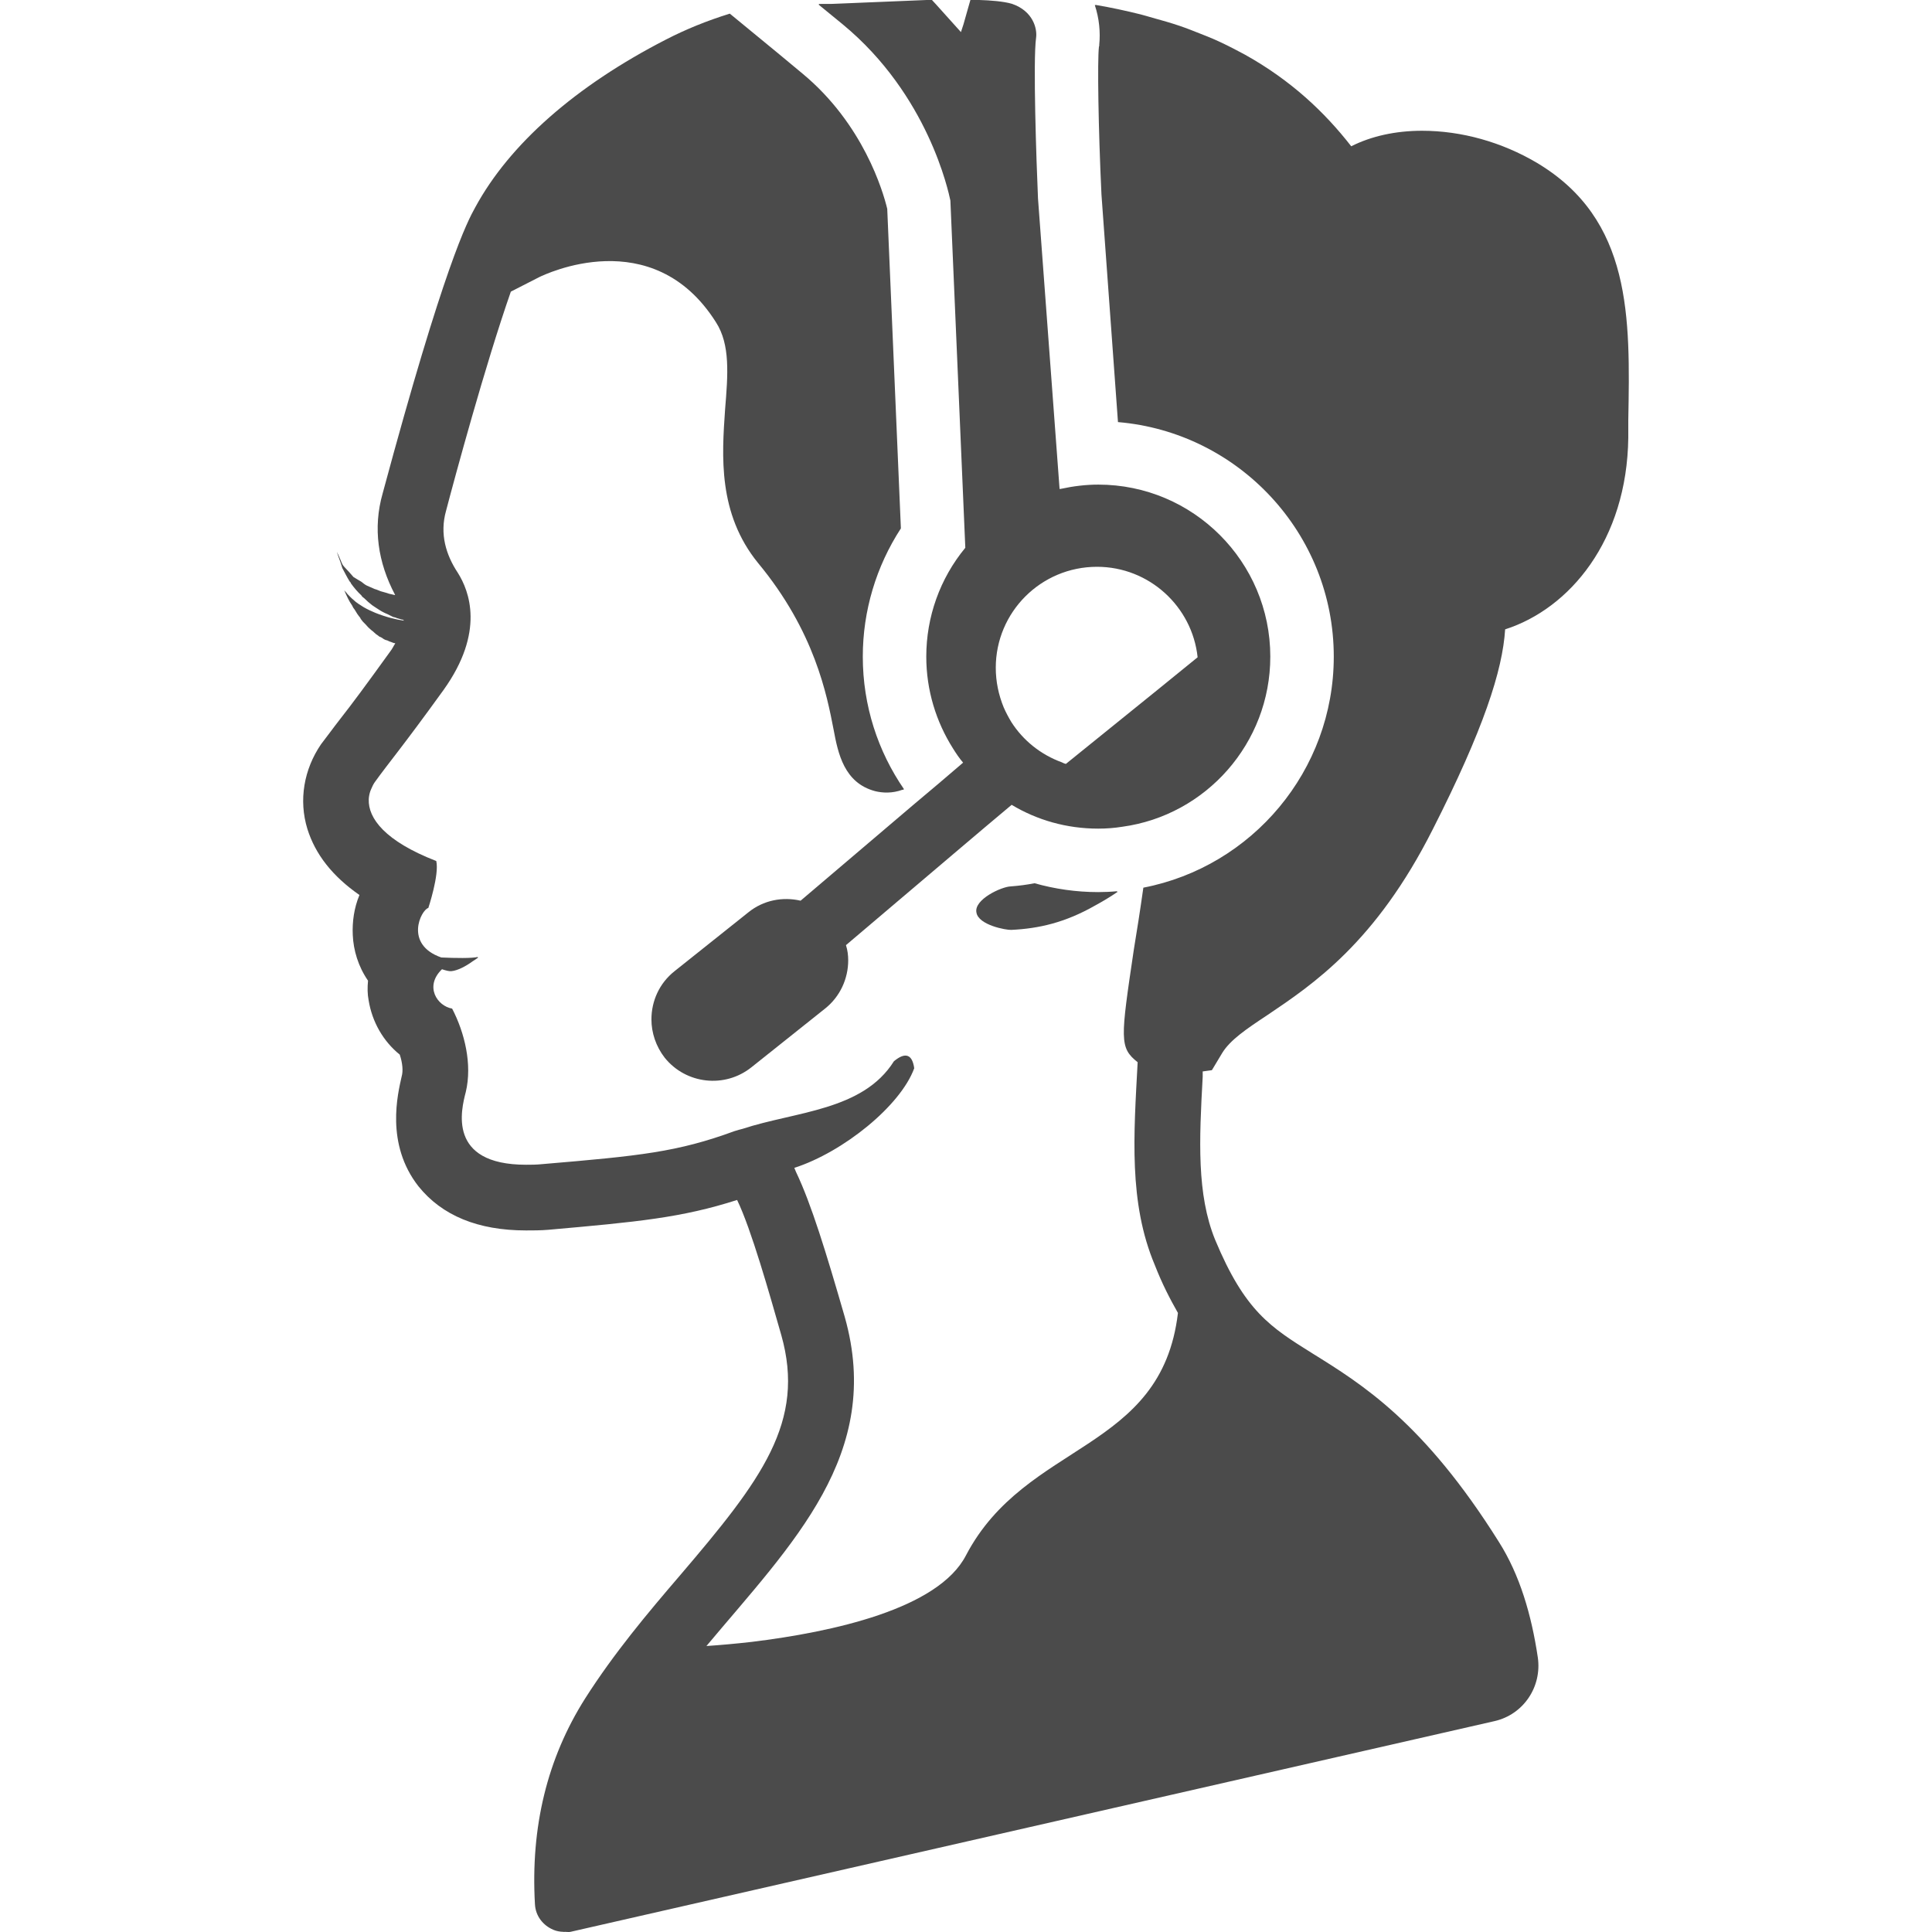 <!--?xml version="1.0" encoding="utf-8"?-->
<!-- Generator: Adobe Illustrator 19.1.1, SVG Export Plug-In . SVG Version: 6.00 Build 0)  -->
<svg version="1.1" id="_x31_0" xmlns="http://www.w3.org/2000/svg" xmlns:xlink="http://www.w3.org/1999/xlink" x="0px" y="0px" viewBox="0 0 512 512" style="width: 256px; height: 256px; opacity: 1;" xml:space="preserve">
<g>
	<path class="st0" d="M291.057,236.416c-5.89,0-11.524-0.838-16.903-2.349c-2.103,0.418-4.123,0.673-6.308,0.838
		c-2.44,0.082-9.758,3.45-9.084,6.899c0.505,3.359,7.905,4.706,9.248,4.624c7.195-0.341,14.193-1.885,22.234-6.472
		c1.914-1.043,3.877-2.198,5.959-3.622c-0.094,0.008-0.193,0.004-0.283,0.013c0.09-0.062,0.176-0.111,0.266-0.177
		C294.507,236.334,292.74,236.416,291.057,236.416z" style="fill: rgb(75, 75, 75);"></path>
	<path class="st0" d="M407.289,43.146c-9.248-5.47-19.93-8.493-30.443-8.493c-6.981,0-13.458,1.429-18.755,4.114
		c-7.038-9.034-15.942-17.47-28.184-24.291c-0.485-0.271-0.986-0.522-1.478-0.784c-2.127-1.138-4.325-2.242-6.666-3.274
		c-1.195-0.53-2.452-1.006-3.684-1.498c-1.794-0.71-3.577-1.43-5.498-2.078c-2.296-0.78-4.714-1.462-7.146-2.131
		c-1.047-0.283-2.021-0.612-3.105-0.879c-3.852-0.965-7.836-1.827-12.037-2.542c0.008,0.029,0.008,0.062,0.021,0.09
		c-0.066-0.008-0.119-0.025-0.181-0.033c1.178,3.531,1.511,7.228,1.178,10.513v0.246l-0.086,0.337
		c-0.418,3.622-0.168,21.454,0.674,39.113l4.374,60.303c31.958,2.694,57.19,29.519,57.19,62.151c0,30.282-21.7,55.678-50.463,61.231
		c-0.842,5.971-1.766,11.86-2.522,16.402c-3.532,23.803-3.869,25.988,1.01,29.856c-1.01,19.097-2.44,37.174,4.542,53.741
		c1.93,4.969,4.033,9.002,6.135,12.706c-4.37,37.002-40.282,33.889-56.18,64.254c-7.338,14.193-35.289,20.295-56.791,22.92
		c-4.284,0.488-8.354,0.85-11.984,1.092c22.764-27.194,46.977-50.813,36.645-87.255c-4.937-17.08-8.858-29.91-12.895-38.357
		c-0.152-0.337-0.308-0.777-0.46-1.101c13.034-4.21,28.164-16.485,31.778-26.398c-0.505-3.704-2.357-4.378-5.384-1.856
		c-8.242,13.125-26.074,13.29-40.118,17.914c-0.674,0.173-1.347,0.337-2.102,0.591c-15.138,5.553-24.982,6.562-50.882,8.747
		c-1.602,0.173-3.113,0.173-4.374,0.173c-21.026,0-17.158-14.718-15.983-19.261c1.77-7.4-0.333-15.81-3.614-22.118
		c-3.954-0.674-7.404-5.89-2.694-10.431c1.01,0.337,1.934,0.583,2.526,0.501c1.523-0.131,3.712-1.215,5.606-2.608
		c0.518-0.328,1.03-0.665,1.507-1.014c-0.062,0.02-0.226,0.024-0.304,0.041c0.082-0.07,0.177-0.131,0.254-0.206
		c-1.347,0.427-6.39,0.337-9.671,0.173h-0.086c-9.922-3.45-5.38-12.616-3.446-13.126c0,0,2.945-8.829,2.103-12.443
		c-13.651-5.285-18.074-11.367-17.89-16.316c0-0.016-0.004-0.033-0.004-0.049c0.033-0.76,0.198-1.487,0.431-2.19
		c0.062-0.189,0.156-0.37,0.234-0.558c0.254-0.607,0.534-1.203,0.911-1.749c3.869-5.38,7.146-9.085,18.25-24.468
		c11.018-15.392,6.814-26.242,3.782-31.039c-3.109-4.706-4.874-10.258-3.109-16.484c2.271-8.666,10.345-38.521,17.158-58.036
		l7.568-3.869c1.261-0.583,29.942-14.628,46.764,11.942c3.868,5.971,3.194,13.963,2.439,23.219
		c-0.842,12.189-1.938,27.498,8.747,40.624c15.051,18.16,18.25,35.071,20.016,44.155c1.174,6.308,2.776,14.127,11.018,16.312
		c1.988,0.481,4.505,0.612,7.182-0.362c0.103-0.024,0.23-0.02,0.329-0.045c-0.008-0.013-0.016-0.033-0.025-0.046
		c0.054-0.024,0.107-0.029,0.165-0.049c-6.895-10.012-10.933-22.119-10.933-35.162c0-12.107,3.532-23.885,10.094-33.979
		l-3.618-84.689c-1.093-4.542-6.308-22.456-22.456-35.835l-6.476-5.38L193.411,3.614c-5.971,1.848-11.61,4.123-16.99,6.9
		c-23.885,12.278-41.379,27.67-50.463,44.41c-2.103,3.778-8.242,15.302-24.558,75.859c-2.596,9.13-1.265,18.254,3.314,26.883
		l-0.193,0.012c-0.402-0.086-0.874-0.242-1.355-0.316c-0.674-0.254-1.429-0.419-2.271-0.674c-0.505-0.173-0.924-0.419-1.598-0.591
		c-0.673-0.337-1.429-0.583-2.102-0.92c-0.505-0.254-1.01-0.674-1.429-1.01c-0.674-0.419-1.347-0.756-2.103-1.265
		c-0.336-0.419-0.842-0.928-1.178-1.347c-0.505-0.583-1.096-1.092-1.598-1.766c-0.337-0.501-0.505-1.174-0.842-1.848
		c-0.169-0.502-0.505-1.093-0.76-1.684c0.255,0.928,0.591,1.766,0.928,2.694c0.169,0.501,0.337,1.092,0.506,1.593
		c0.67,1.265,1.261,2.44,1.934,3.532c0.168,0.173,0.337,0.337,0.337,0.51c0.838,1.174,1.766,2.266,2.776,3.194
		c0.164,0.337,0.418,0.502,0.755,0.756c0.674,0.674,1.347,1.265,2.103,1.848c0.337,0.254,0.673,0.427,1.01,0.674
		c0.67,0.427,1.261,0.846,1.934,1.182c0.333,0.165,0.67,0.337,1.093,0.502c0.505,0.254,1.01,0.509,1.515,0.755
		c0.419,0.09,0.756,0.173,1.092,0.337c0.337,0.09,0.838,0.254,1.175,0.337c0.098,0.037,0.209,0.025,0.295,0.037l0.358,0.279
		c-1.934-0.258-4.735-0.92-7.63-2.082c-1.01-0.419-2.102-0.92-3.113-1.511c-0.924-0.592-1.934-1.175-2.69-1.938
		c-0.299-0.222-0.526-0.469-0.78-0.706c-0.554-0.563-1.146-1.085-1.494-1.857c0.102,0.23,0.222,0.39,0.32,0.612
		c-0.16-0.193-0.32-0.37-0.485-0.57c0.67,1.519,1.261,2.858,2.103,4.041c0.164,0.419,0.336,0.674,0.669,1.092
		c0.423,0.756,0.928,1.511,1.434,2.103c0.164,0.418,0.501,0.755,0.755,1.092c0.506,0.501,1.01,1.01,1.347,1.43
		c0.337,0.337,0.67,0.591,0.924,0.838c0.506,0.337,0.842,0.764,1.178,1.01c0.337,0.254,0.67,0.427,0.924,0.674
		c0.506,0.172,0.842,0.418,1.179,0.673c0.337,0.173,0.501,0.255,0.924,0.337c0.337,0.173,0.674,0.337,1.01,0.419
		c0.168,0.09,0.505,0.173,0.669,0.254c0.23,0,0.255,0.062,0.378,0.074l0.037,0.02c-0.497,0.752-0.756,1.426-1.421,2.263
		c-6.477,8.994-10.177,13.962-12.953,17.494c-2.102,2.686-3.532,4.706-5.302,6.982c-4.538,6.645-5.971,14.801-3.614,22.455
		c2.103,6.727,6.645,12.526,13.794,17.495c-1.433,3.441-1.934,7.146-1.77,10.595c0.172,4.033,1.433,8.328,4.041,12.106
		c-0.168,1.856-0.168,3.532,0.164,5.216c0.929,5.724,3.873,10.85,8.246,14.382c0.756,2.275,0.924,4.378,0.502,5.806
		c-1.006,4.542-4.37,17.832,4.459,29.101c6.222,7.737,15.729,11.687,28.514,11.687c1.766,0,3.868,0,5.802-0.164
		c23.802-2.102,35.408-3.195,50.127-7.91c3.782,7.827,8.578,24.895,11.687,35.745c6.562,23.047-5.211,38.439-26.829,63.753
		c-8.662,10.094-17.49,20.608-25.146,32.632c-10.008,15.811-14.468,33.979-13.29,54.505c0.164,3.174,2.189,5.626,4.83,6.755
		c0.017,0.008,0.033,0.021,0.05,0.025c0.846,0.358,1.725,0.514,2.673,0.538c0.05,0,0.095,0.029,0.144,0.029
		c0.086,0,0.173-0.024,0.254-0.029c0.498-0.016,0.966,0.115,1.47,0l244.917-55.851c7.651-1.766,12.53-9.084,11.438-16.821
		c-1.684-11.351-4.793-21.946-10.345-30.694c-19.852-31.63-36.168-41.716-49.454-49.962c-11.018-6.899-17.831-11.105-25.737-30.11
		c-4.878-12.025-4.205-26.406-3.281-43.146v-1.429l2.439-0.337l2.776-4.625c2.102-3.367,6.139-6.143,11.856-9.922
		c12.111-8.164,28.768-19.261,43.905-49.289c13.458-26.497,18.505-42.135,19.174-52.985c17.076-5.47,32.299-23.548,32.636-50.8
		v-4.625C432.016,84.106,432.521,58.201,407.289,43.146z" style="fill: rgb(75, 75, 75);"></path>
	<path class="st0" d="M223.353,6.472C245.977,25.15,251.361,50.8,251.862,53.15l3.955,92.015
		c-6.731,8.156-10.345,18.332-10.345,28.846c0,8.919,2.608,17.248,7.063,24.311c0.842,1.347,1.684,2.604,2.694,3.786l-6.394,5.462
		l-6.39,5.38l-30.279,25.741c-4.71-1.093-9.84-0.173-13.877,3.113l-19.515,15.556c-4.037,3.195-6.139,7.91-6.139,12.789
		c0,3.531,1.178,7.146,3.532,10.176c5.634,6.982,15.897,8.156,22.96,2.522l19.515-15.556c4.037-3.203,6.14-7.992,6.14-12.789
		c0-1.346-0.169-2.694-0.591-4.033l30.533-25.905l6.558-5.553l6.814-5.725c6.726,4.042,14.55,6.308,22.961,6.308
		c2.185,0,4.287-0.164,6.39-0.501c22.123-3.03,39.194-22.118,39.194-45.083c0-25.142-20.434-45.585-45.584-45.585
		c-3.31,0-6.612,0.406-9.844,1.109c-0.144,0.025-0.275,0.033-0.415,0.058l-5.72-77.026c-0.423-9.676-1.347-36.501-0.506-42.562
		c0.337-2.349-0.755-7.063-6.39-8.994c-2.275-0.674-5.89-0.928-8.583-1.01h-2.435l-0.674,2.358l-1.162,4.094l-0.67,2.049
		c-2.008-2.254-4.414-4.911-6.665-7.409L246.983,0h-1.429c-4.038,0.164-8.156,0.337-12.111,0.501
		c-2.858,0.082-5.548,0.255-8.156,0.337l-4.739,0.193l-3.565,0.017l0.144,0.119l-0.25,0.008L223.353,6.472z M268.01,191.341
		c-0.756-1.266-1.429-2.522-2.016-3.869c-1.347-3.286-2.103-6.818-2.103-10.514c0-14.718,11.942-26.751,26.83-26.751
		c13.794,0,25.231,10.514,26.661,23.975l-10.764,8.747l-24.139,19.507c-0.419-0.082-0.756-0.246-1.093-0.419
		C275.833,200.006,271.123,196.219,268.01,191.341z" style="fill: rgb(75, 75, 75);"></path>
</g>
</svg>
